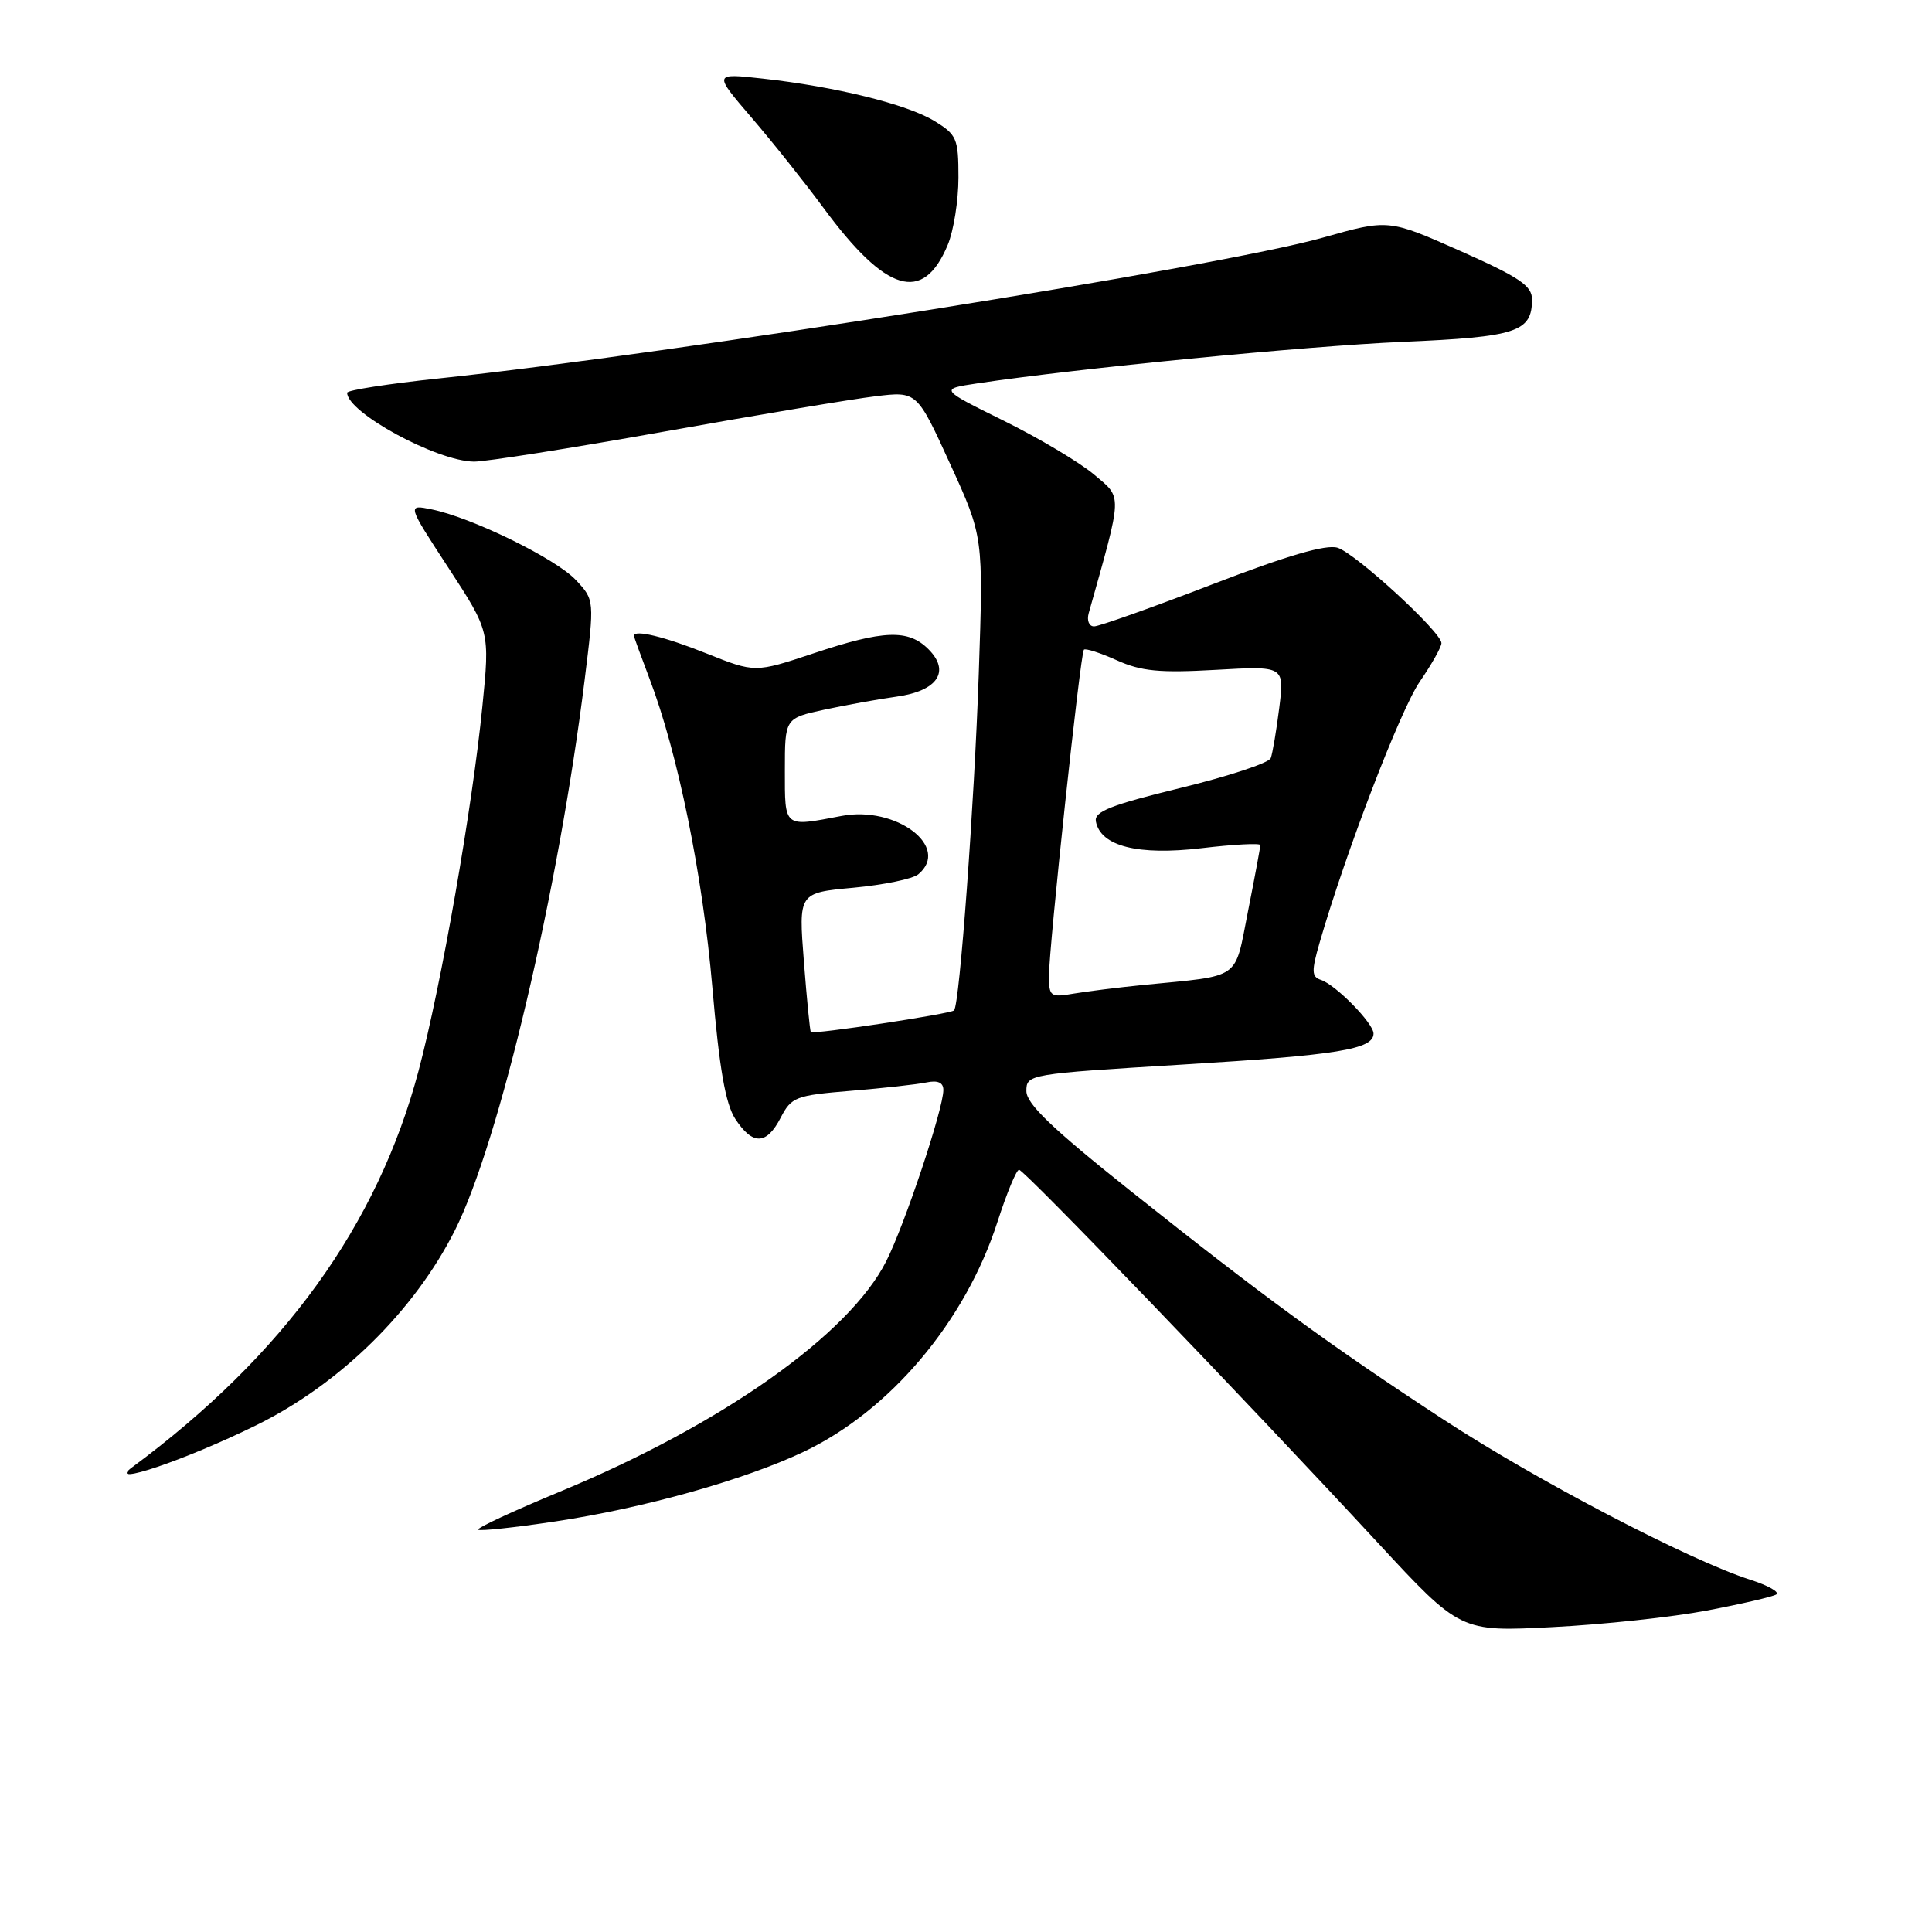 <?xml version="1.0" encoding="UTF-8" standalone="no"?>
<!DOCTYPE svg PUBLIC "-//W3C//DTD SVG 1.1//EN" "http://www.w3.org/Graphics/SVG/1.1/DTD/svg11.dtd" >
<svg xmlns="http://www.w3.org/2000/svg" xmlns:xlink="http://www.w3.org/1999/xlink" version="1.1" viewBox="0 0 256 256">
 <g >
 <path fill="currentColor"
d=" M 226.19 213.40 C 230.74 212.54 234.86 211.58 235.36 211.28 C 235.86 210.97 234.29 210.08 231.88 209.31 C 223.75 206.69 203.58 196.15 191.21 188.06 C 176.16 178.21 167.56 171.93 149.75 157.76 C 139.40 149.52 136.00 146.26 136.00 144.57 C 136.00 142.35 136.27 142.30 156.69 141.06 C 177.30 139.81 182.00 139.04 182.00 136.95 C 182.00 135.59 177.01 130.50 175.03 129.84 C 173.79 129.43 173.76 128.70 174.85 124.93 C 178.27 113.06 185.56 94.05 188.13 90.32 C 189.71 88.02 191.00 85.73 191.00 85.22 C 191.00 83.76 179.66 73.35 177.24 72.58 C 175.73 72.10 170.55 73.61 160.61 77.44 C 152.67 80.50 145.63 83.00 144.97 83.00 C 144.30 83.00 143.99 82.22 144.26 81.25 C 148.79 65.14 148.75 66.07 144.98 62.89 C 143.07 61.28 137.68 58.06 133.00 55.75 C 124.50 51.55 124.50 51.55 129.50 50.80 C 142.80 48.81 173.01 45.86 185.84 45.30 C 201.00 44.65 203.00 43.99 203.00 39.67 C 203.00 37.86 201.32 36.73 193.49 33.25 C 183.98 29.03 183.98 29.03 175.24 31.50 C 161.53 35.37 89.38 46.86 58.20 50.14 C 51.49 50.85 46.00 51.70 46.00 52.04 C 46.00 54.66 57.86 61.11 62.80 61.17 C 64.28 61.19 75.62 59.40 88.00 57.19 C 100.38 54.98 112.97 52.87 116.00 52.51 C 121.50 51.84 121.50 51.84 125.90 61.48 C 130.31 71.12 130.31 71.12 129.69 89.31 C 129.10 106.55 127.16 133.06 126.42 133.88 C 126.01 134.34 107.75 137.10 107.44 136.75 C 107.32 136.61 106.91 132.41 106.52 127.40 C 105.81 118.30 105.81 118.30 113.08 117.63 C 117.08 117.26 120.95 116.46 121.68 115.85 C 126.02 112.25 118.76 106.73 111.50 108.12 C 103.80 109.59 104.00 109.75 104.00 102.08 C 104.00 95.17 104.00 95.17 109.25 94.03 C 112.14 93.41 116.43 92.64 118.79 92.31 C 124.23 91.56 125.97 88.97 123.02 86.02 C 120.35 83.35 117.09 83.47 107.77 86.58 C 100.04 89.15 100.04 89.15 93.60 86.58 C 88.06 84.36 84.00 83.38 84.00 84.25 C 84.00 84.39 84.93 86.94 86.06 89.92 C 89.83 99.83 93.10 115.90 94.39 130.81 C 95.32 141.64 96.13 146.27 97.44 148.28 C 99.74 151.78 101.57 151.73 103.45 148.09 C 104.87 145.35 105.44 145.14 112.73 144.54 C 117.00 144.19 121.51 143.69 122.75 143.43 C 124.27 143.11 125.00 143.44 125.00 144.43 C 125.00 146.93 119.89 162.26 117.43 167.12 C 112.52 176.85 95.64 188.77 74.24 197.63 C 68.04 200.20 63.14 202.47 63.36 202.69 C 63.57 202.90 68.19 202.41 73.62 201.59 C 85.32 199.83 98.61 196.10 106.45 192.39 C 117.93 186.96 127.92 175.11 132.18 161.87 C 133.40 158.09 134.68 155.00 135.03 155.00 C 135.72 155.00 164.92 185.35 182.52 204.37 C 193.50 216.23 193.50 216.23 205.71 215.60 C 212.43 215.26 221.64 214.27 226.19 213.40 Z  M 33.94 188.86 C 45.03 183.41 54.90 173.72 60.29 163.00 C 66.15 151.34 73.99 118.09 77.46 90.15 C 78.78 79.50 78.78 79.50 76.31 76.86 C 73.66 74.03 62.60 68.61 57.22 67.50 C 53.93 66.83 53.93 66.83 59.42 75.24 C 64.91 83.66 64.91 83.66 63.92 93.58 C 62.58 107.06 58.48 130.49 55.47 141.86 C 50.04 162.33 37.61 179.55 17.50 194.43 C 13.93 197.07 24.57 193.47 33.94 188.86 Z  M 125.58 32.45 C 126.36 30.59 127.00 26.57 127.00 23.52 C 127.00 18.34 126.78 17.84 123.79 16.02 C 120.17 13.81 110.67 11.47 101.02 10.41 C 94.53 9.69 94.53 9.69 99.59 15.59 C 102.38 18.84 106.65 24.20 109.08 27.50 C 117.42 38.82 122.31 40.29 125.58 32.45 Z  M 138.99 129.36 C 138.98 125.61 143.15 86.62 143.62 86.09 C 143.82 85.87 145.77 86.50 147.96 87.48 C 151.21 88.95 153.65 89.18 161.07 88.76 C 170.20 88.24 170.20 88.24 169.51 93.78 C 169.13 96.82 168.62 99.83 168.38 100.46 C 168.14 101.09 162.75 102.87 156.42 104.41 C 147.17 106.67 144.96 107.54 145.21 108.85 C 145.84 112.14 150.79 113.38 159.21 112.39 C 163.49 111.88 167.00 111.70 167.00 111.98 C 167.00 112.27 166.27 116.20 165.37 120.73 C 163.53 130.00 164.66 129.21 151.50 130.51 C 148.20 130.84 144.04 131.36 142.25 131.66 C 139.21 132.19 139.00 132.04 138.99 129.36 Z "/>
</g>
</svg>